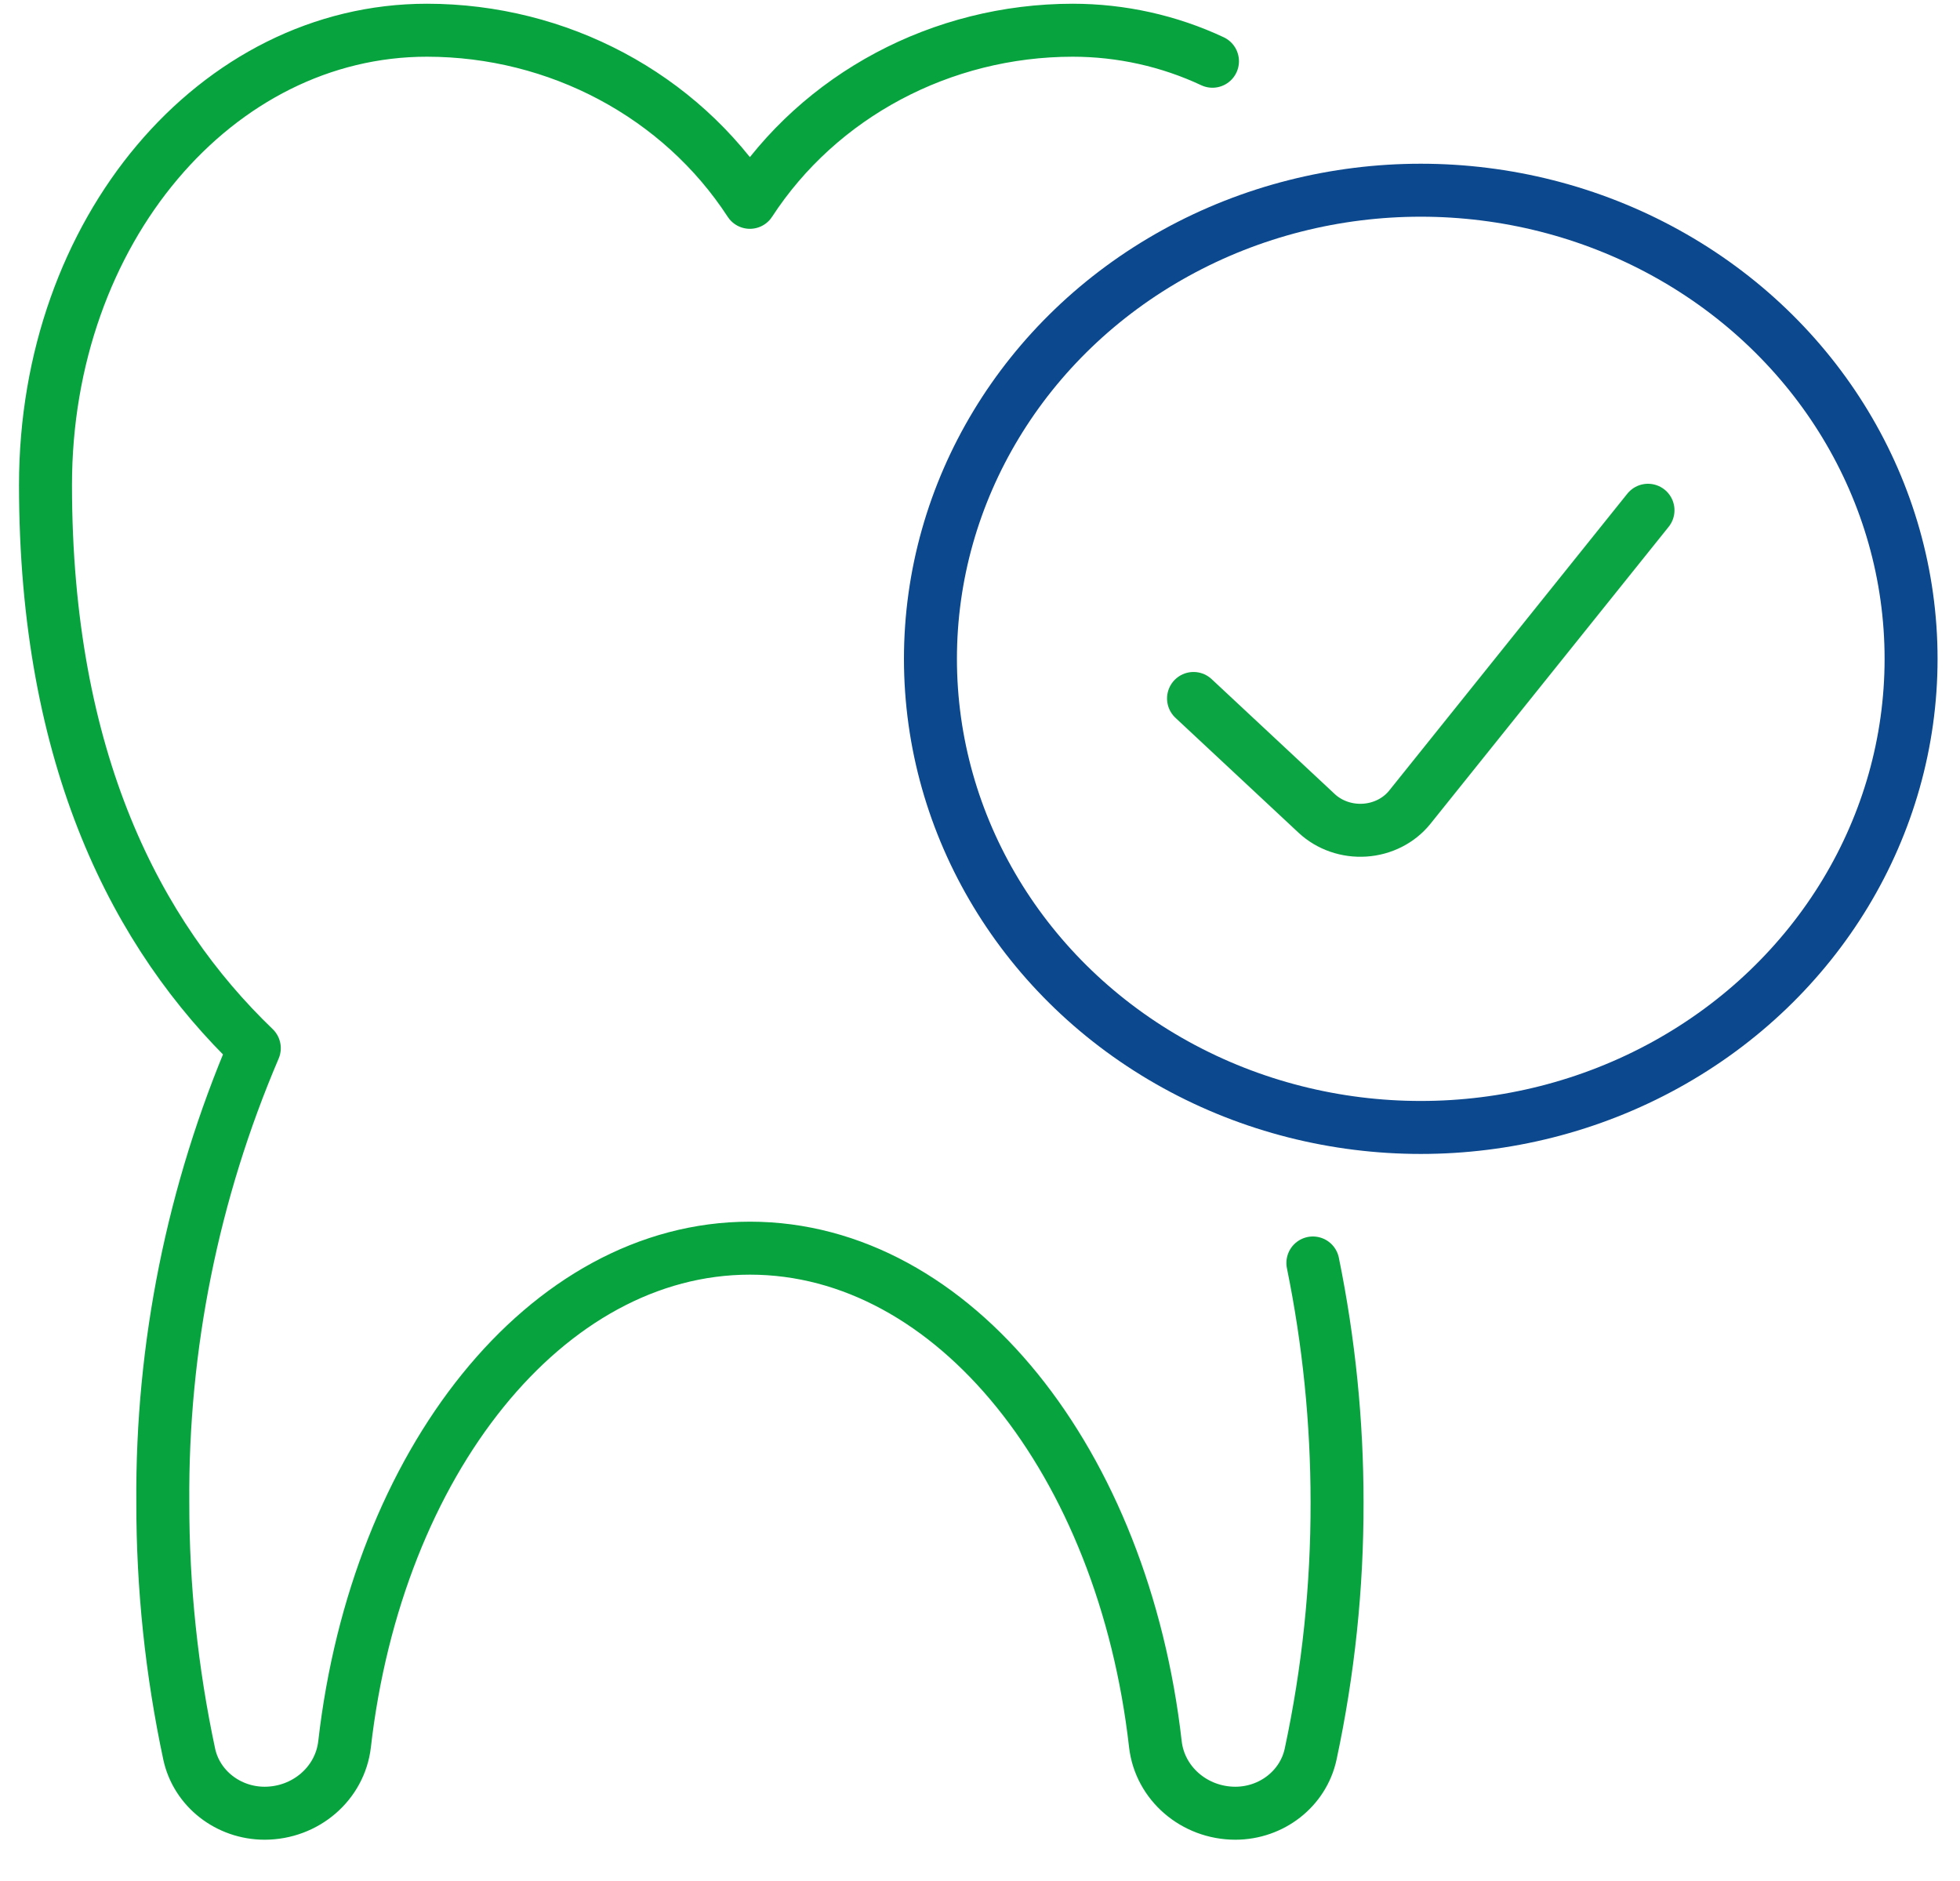 <?xml version="1.0" encoding="UTF-8"?>
<svg width="74px" height="71px" viewBox="0 0 74 71" version="1.1" xmlns="http://www.w3.org/2000/svg" xmlns:xlink="http://www.w3.org/1999/xlink">
    <title>4D3B23BE-3D0E-4A1C-A20A-F393E3BB9858</title>
    <g id="Page-1" stroke="none" stroke-width="1" fill="none" fill-rule="evenodd" stroke-linecap="round" stroke-linejoin="round">
        <g id="Home-Page" transform="translate(-1087, -1776)" stroke-width="2">
            <g id="Service/icon/eye" transform="translate(1088.685, 1777.141)">
                <g id="Service/icon/teeth" transform="translate(0.033, 0)">
                    <ellipse id="Oval" stroke="#0C488E" cx="51.923" cy="23.731" rx="18.512" ry="17.691"></ellipse>
                    <path d="M60.502,18.122 L51.506,29.336 C51.1,29.839 50.481,30.153 49.809,30.198 C49.136,30.243 48.476,30.014 47.997,29.57 L43.344,25.227" id="Shape" stroke="#0CA543"></path>
                    <path d="M44.059,1.171 C42.416,0.401 40.612,0.001 38.785,0 C33.831,0.002 29.226,2.456 26.594,6.497 C23.962,2.456 19.356,0.002 14.401,0 C6.448,0 0,7.568 0,17.167 C0,27.554 3.46,34.182 7.883,38.429 C5.56,43.866 4.386,49.694 4.429,55.573 C4.425,58.767 4.759,61.953 5.426,65.081 C5.708,66.38 6.897,67.31 8.275,67.311 C9.821,67.308 11.119,66.189 11.291,64.709 C12.507,54.074 18.891,45.979 26.597,45.979 C34.304,45.979 40.7,54.08 41.904,64.709 C42.076,66.189 43.374,67.308 44.92,67.311 C46.297,67.31 47.485,66.379 47.765,65.081 C48.435,61.953 48.769,58.767 48.763,55.573 C48.763,52.54 48.458,49.514 47.85,46.538" id="Shape" stroke="#06A33E"></path>
                </g>
            </g>
        </g>
    </g>
</svg>